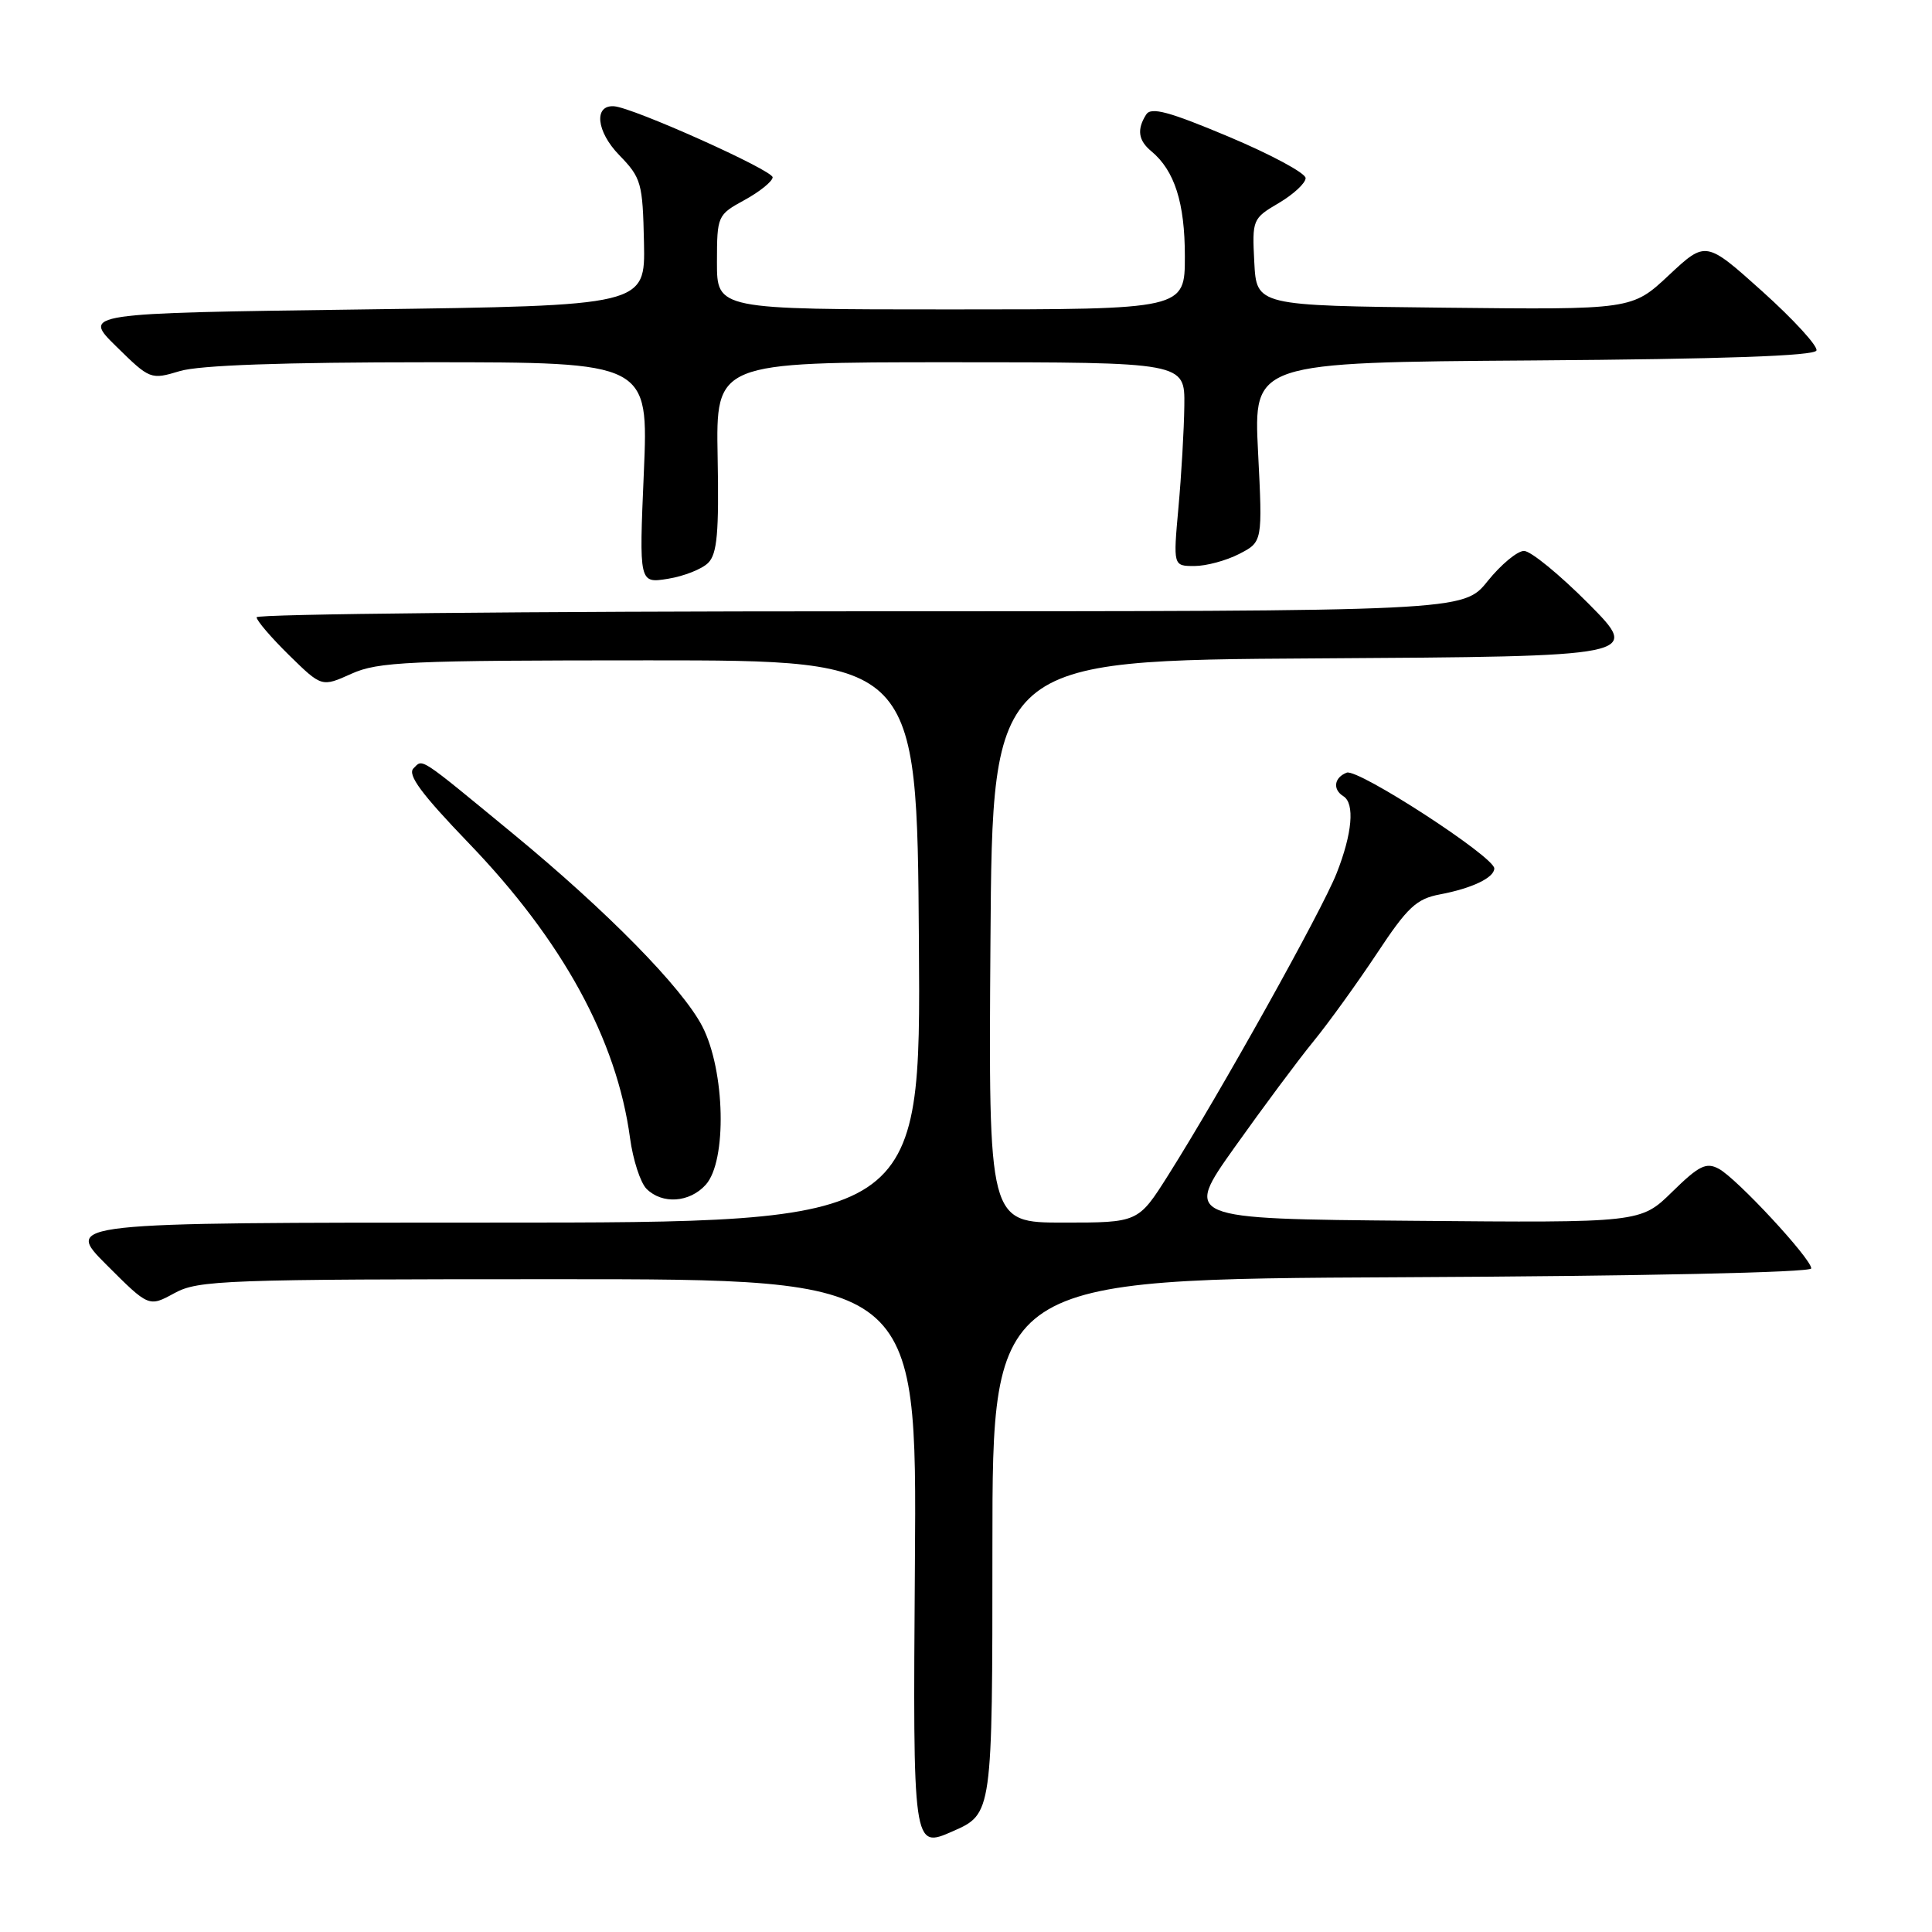 <?xml version="1.0" encoding="UTF-8" standalone="no"?>
<!DOCTYPE svg PUBLIC "-//W3C//DTD SVG 1.1//EN" "http://www.w3.org/Graphics/SVG/1.1/DTD/svg11.dtd" >
<svg xmlns="http://www.w3.org/2000/svg" xmlns:xlink="http://www.w3.org/1999/xlink" version="1.1" viewBox="0 0 256 256">
 <g >
 <path fill="currentColor"
d=" M 131.50 204.93 C 131.50 169.50 131.50 169.50 185.75 169.24 C 217.52 169.09 240.00 168.61 240.00 168.07 C 240.00 166.78 230.13 156.14 227.75 154.87 C 226.08 153.97 225.12 154.45 221.58 157.92 C 217.39 162.03 217.39 162.03 187.13 161.76 C 156.86 161.50 156.86 161.50 163.61 152.00 C 167.32 146.78 172.01 140.47 174.03 138.00 C 176.05 135.53 179.83 130.28 182.44 126.35 C 186.51 120.19 187.68 119.10 190.81 118.51 C 195.04 117.71 198.00 116.30 198.00 115.07 C 198.00 113.53 179.95 101.81 178.45 102.38 C 176.78 103.02 176.55 104.60 178.00 105.50 C 179.54 106.45 179.19 110.44 177.11 115.71 C 175.16 120.67 161.72 144.75 154.78 155.74 C 150.82 162.00 150.82 162.00 140.90 162.00 C 130.98 162.00 130.98 162.00 131.24 124.75 C 131.50 87.50 131.50 87.50 174.46 87.24 C 217.42 86.98 217.42 86.98 210.49 79.99 C 206.67 76.15 202.83 73.00 201.94 73.00 C 201.06 73.00 198.89 74.80 197.12 77.00 C 193.91 81.00 193.91 81.00 113.95 81.00 C 69.98 81.00 34.00 81.36 34.00 81.79 C 34.00 82.23 35.94 84.49 38.31 86.82 C 42.63 91.05 42.63 91.05 46.56 89.28 C 50.10 87.68 54.13 87.50 86.00 87.50 C 121.50 87.50 121.50 87.50 121.76 124.75 C 122.02 162.00 122.02 162.00 65.27 162.00 C 8.52 162.00 8.52 162.00 14.12 167.60 C 19.72 173.20 19.72 173.20 23.11 171.35 C 26.27 169.62 29.69 169.50 74.00 169.50 C 121.50 169.50 121.50 169.50 121.23 207.24 C 120.96 244.98 120.96 244.98 126.23 242.66 C 131.50 240.35 131.50 240.35 131.50 204.93 Z  M 93.51 156.99 C 96.35 153.85 96.09 141.88 93.06 136.00 C 90.41 130.88 80.46 120.75 68.00 110.49 C 55.32 100.05 56.06 100.54 54.79 101.81 C 53.95 102.65 55.84 105.20 62.11 111.72 C 74.54 124.63 81.72 137.75 83.48 150.78 C 83.87 153.68 84.86 156.72 85.67 157.53 C 87.75 159.60 91.37 159.36 93.51 156.99 Z  M 93.84 74.58 C 95.03 73.40 95.28 70.54 95.09 60.55 C 94.86 48.00 94.86 48.00 125.93 48.00 C 157.00 48.00 157.00 48.00 156.93 53.75 C 156.89 56.91 156.54 62.99 156.15 67.25 C 155.45 75.00 155.45 75.00 158.27 75.00 C 159.83 75.00 162.49 74.28 164.20 73.40 C 167.30 71.80 167.30 71.80 166.70 59.91 C 166.10 48.02 166.10 48.02 203.22 47.76 C 228.31 47.58 240.45 47.16 240.69 46.44 C 240.88 45.85 237.66 42.34 233.54 38.63 C 226.03 31.89 226.03 31.89 221.14 36.46 C 216.25 41.04 216.25 41.04 191.38 40.77 C 166.50 40.50 166.50 40.50 166.20 34.75 C 165.91 29.10 165.96 28.95 169.45 26.90 C 171.40 25.75 173.00 24.26 173.00 23.60 C 173.00 22.94 168.43 20.48 162.85 18.13 C 154.88 14.78 152.52 14.14 151.87 15.18 C 150.62 17.16 150.82 18.61 152.57 20.05 C 155.64 22.61 157.00 26.87 157.00 33.95 C 157.00 41.00 157.00 41.00 126.00 41.00 C 95.00 41.00 95.00 41.00 95.00 34.75 C 95.01 28.59 95.06 28.47 98.66 26.50 C 100.67 25.40 102.34 24.05 102.38 23.50 C 102.43 22.57 83.87 14.24 81.36 14.08 C 78.65 13.90 79.02 17.43 82.04 20.54 C 84.98 23.57 85.16 24.22 85.33 32.13 C 85.50 40.50 85.50 40.50 48.21 41.00 C 10.91 41.50 10.91 41.50 15.42 45.92 C 19.87 50.29 19.97 50.33 23.83 49.17 C 26.42 48.39 37.51 48.00 56.84 48.00 C 85.94 48.00 85.94 48.00 85.31 62.66 C 84.68 77.31 84.68 77.31 88.52 76.69 C 90.63 76.35 93.03 75.40 93.84 74.58 Z "/>
</g>
</svg>